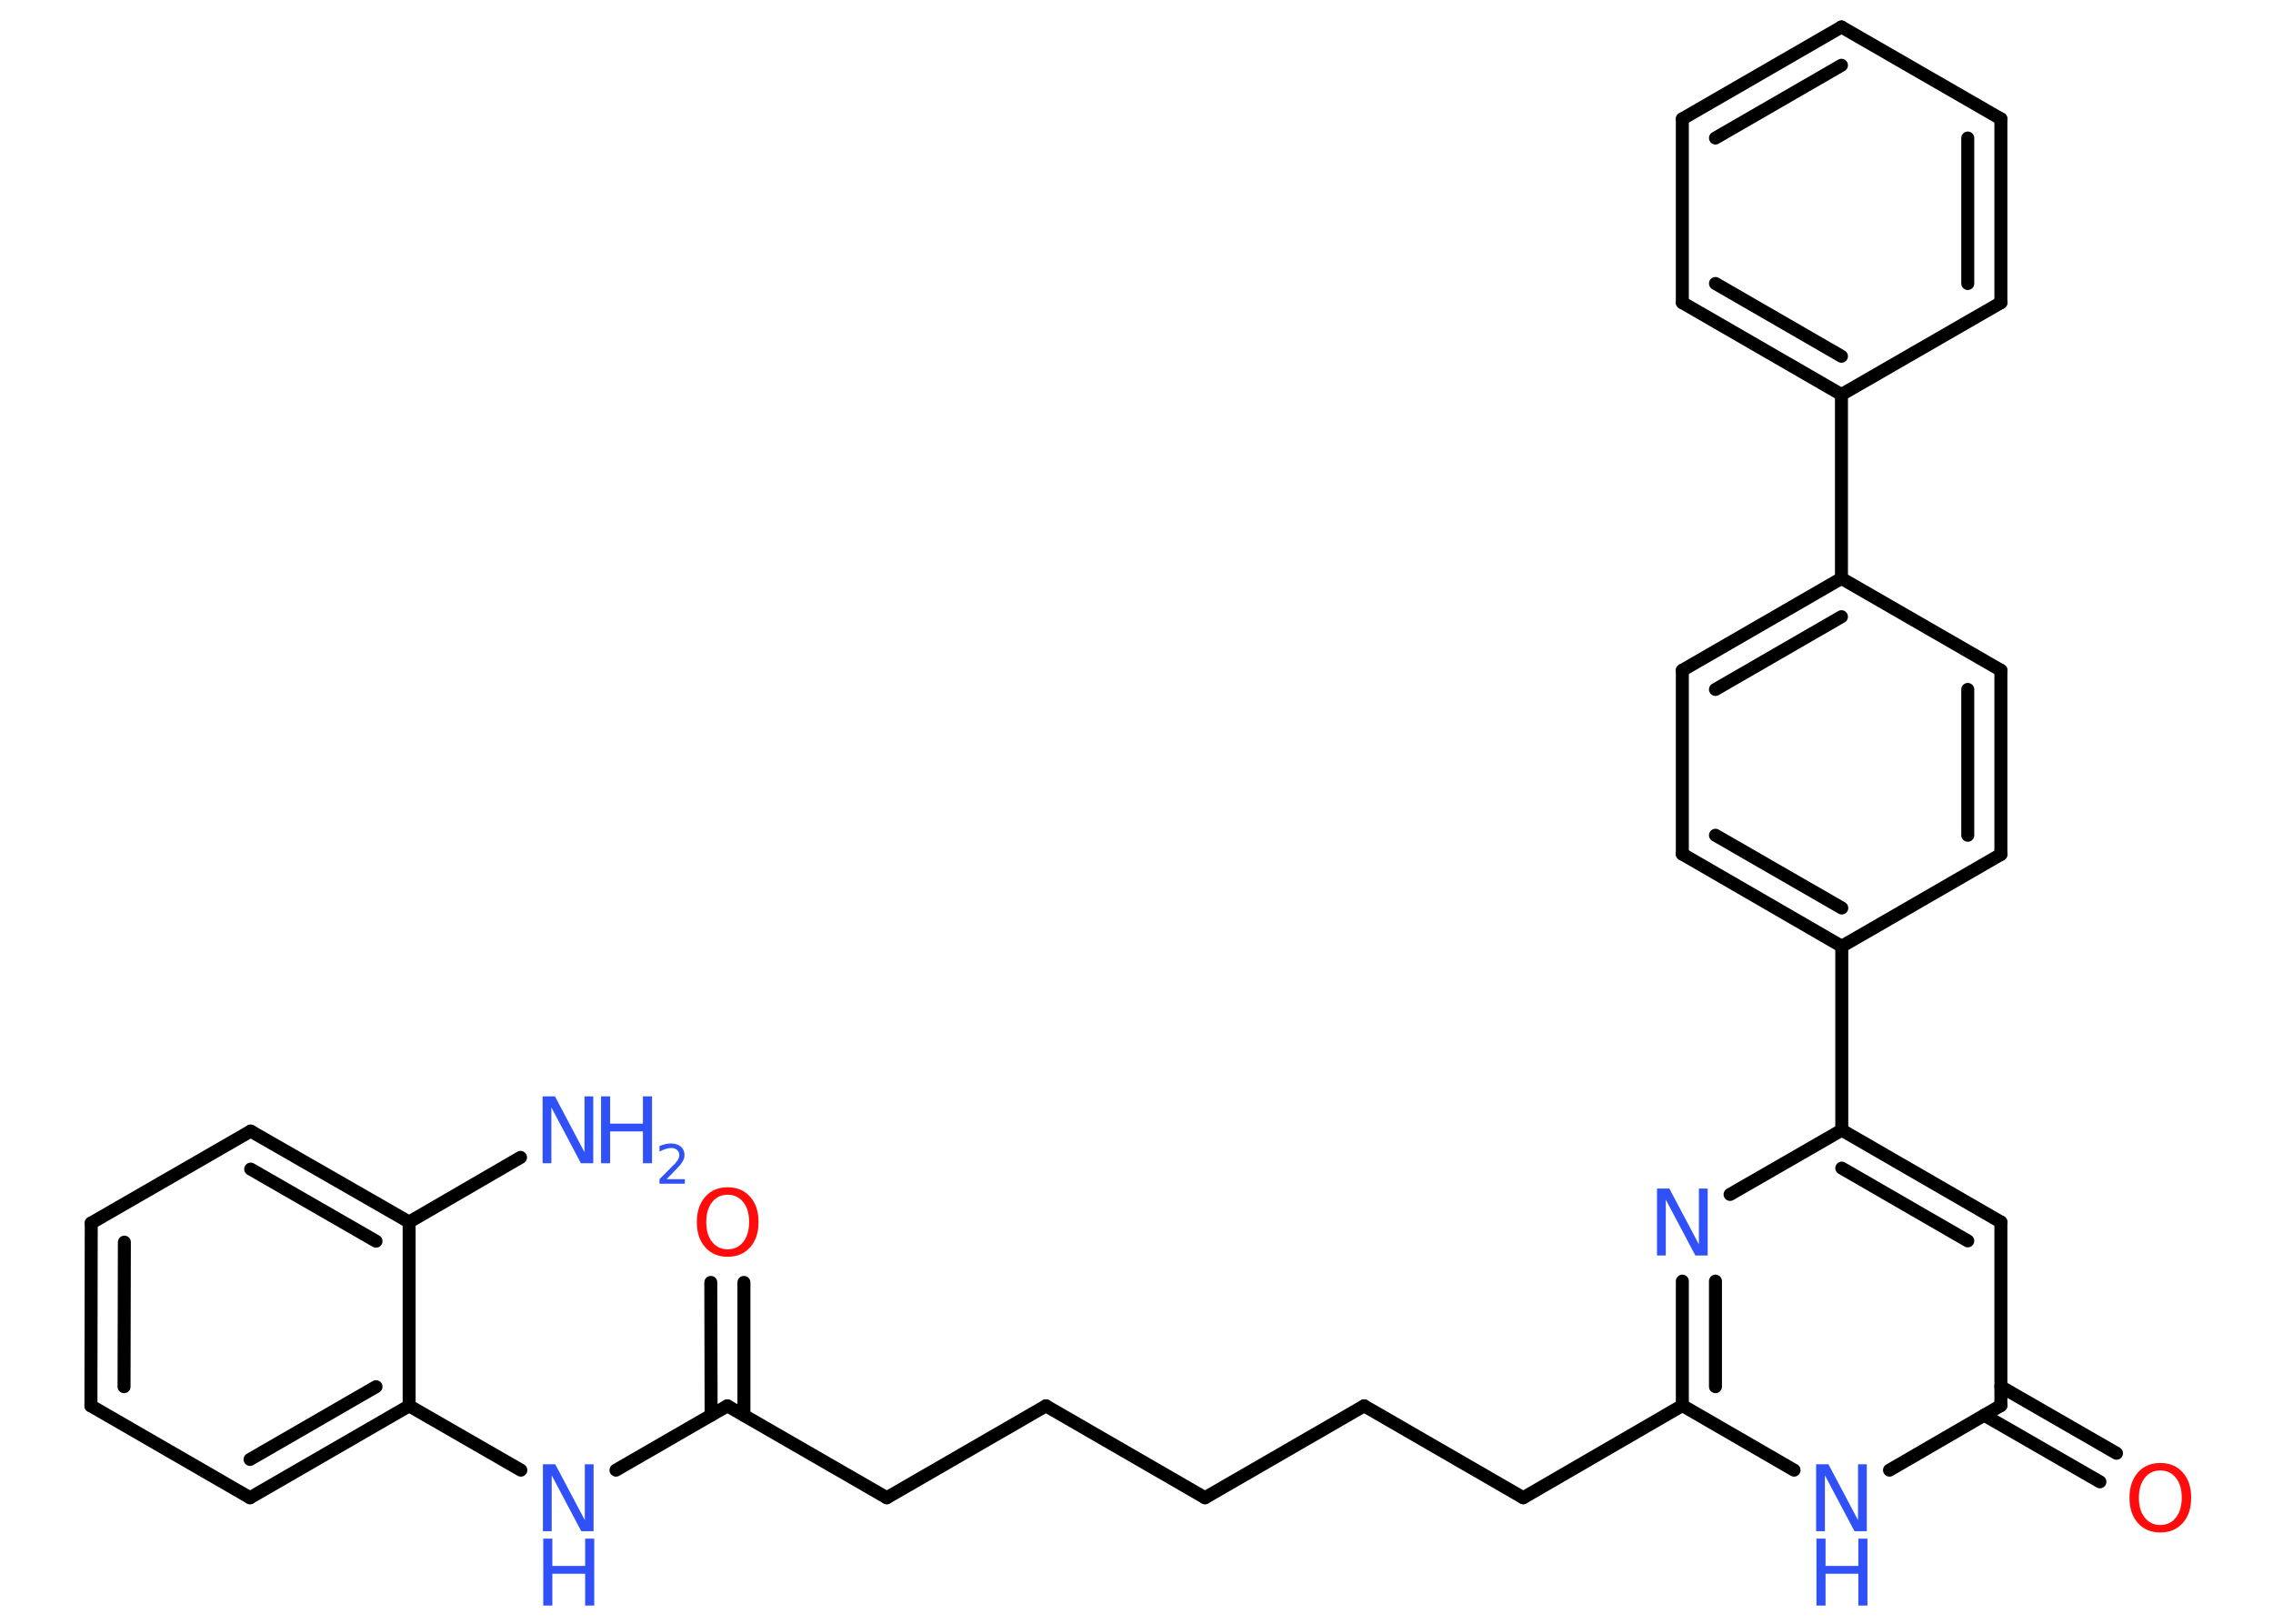 <?xml version='1.0' encoding='UTF-8'?>
<!DOCTYPE svg PUBLIC "-//W3C//DTD SVG 1.1//EN" "http://www.w3.org/Graphics/SVG/1.1/DTD/svg11.dtd">
<svg version='1.2' xmlns='http://www.w3.org/2000/svg' xmlns:xlink='http://www.w3.org/1999/xlink' width='70.0mm' height='50.0mm' viewBox='0 0 70.0 50.0'>
  <desc>Generated by the Chemistry Development Kit (http://github.com/cdk)</desc>
  <g stroke-linecap='round' stroke-linejoin='round' stroke='#000000' stroke-width='.4' fill='#3050F8'>
    <rect x='.0' y='.0' width='70.0' height='50.0' fill='#FFFFFF' stroke='none'/>
    <g id='mol1' class='mol'>
      <line id='mol1bnd1' class='bond' x1='16.03' y1='35.64' x2='12.6' y2='37.63'/>
      <g id='mol1bnd2' class='bond'>
        <line x1='12.6' y1='37.63' x2='7.72' y2='34.83'/>
        <line x1='11.58' y1='38.22' x2='7.72' y2='36.0'/>
      </g>
      <line id='mol1bnd3' class='bond' x1='7.72' y1='34.83' x2='2.81' y2='37.66'/>
      <g id='mol1bnd4' class='bond'>
        <line x1='2.81' y1='37.66' x2='2.8' y2='43.29'/>
        <line x1='3.83' y1='38.25' x2='3.82' y2='42.7'/>
      </g>
      <line id='mol1bnd5' class='bond' x1='2.8' y1='43.29' x2='7.7' y2='46.12'/>
      <g id='mol1bnd6' class='bond'>
        <line x1='7.7' y1='46.12' x2='12.6' y2='43.29'/>
        <line x1='7.7' y1='44.94' x2='11.58' y2='42.7'/>
      </g>
      <line id='mol1bnd7' class='bond' x1='12.6' y1='37.63' x2='12.6' y2='43.29'/>
      <line id='mol1bnd8' class='bond' x1='12.6' y1='43.29' x2='16.04' y2='45.27'/>
      <line id='mol1bnd9' class='bond' x1='18.97' y1='45.27' x2='22.4' y2='43.29'/>
      <g id='mol1bnd10' class='bond'>
        <line x1='21.9' y1='43.58' x2='21.89' y2='39.49'/>
        <line x1='22.91' y1='43.58' x2='22.91' y2='39.49'/>
      </g>
      <line id='mol1bnd11' class='bond' x1='22.4' y1='43.29' x2='27.31' y2='46.12'/>
      <line id='mol1bnd12' class='bond' x1='27.31' y1='46.12' x2='32.21' y2='43.29'/>
      <line id='mol1bnd13' class='bond' x1='32.21' y1='43.29' x2='37.11' y2='46.12'/>
      <line id='mol1bnd14' class='bond' x1='37.11' y1='46.12' x2='42.01' y2='43.29'/>
      <line id='mol1bnd15' class='bond' x1='42.01' y1='43.29' x2='46.91' y2='46.12'/>
      <line id='mol1bnd16' class='bond' x1='46.91' y1='46.12' x2='51.81' y2='43.28'/>
      <g id='mol1bnd17' class='bond'>
        <line x1='51.81' y1='39.45' x2='51.81' y2='43.28'/>
        <line x1='52.83' y1='39.45' x2='52.83' y2='42.7'/>
      </g>
      <line id='mol1bnd18' class='bond' x1='53.28' y1='36.78' x2='56.72' y2='34.8'/>
      <line id='mol1bnd19' class='bond' x1='56.72' y1='34.8' x2='56.72' y2='29.14'/>
      <g id='mol1bnd20' class='bond'>
        <line x1='51.81' y1='26.3' x2='56.72' y2='29.14'/>
        <line x1='52.83' y1='25.72' x2='56.72' y2='27.96'/>
      </g>
      <line id='mol1bnd21' class='bond' x1='51.81' y1='26.3' x2='51.81' y2='20.64'/>
      <g id='mol1bnd22' class='bond'>
        <line x1='56.71' y1='17.81' x2='51.81' y2='20.64'/>
        <line x1='56.71' y1='18.99' x2='52.83' y2='21.23'/>
      </g>
      <line id='mol1bnd23' class='bond' x1='56.71' y1='17.81' x2='56.71' y2='12.15'/>
      <g id='mol1bnd24' class='bond'>
        <line x1='51.81' y1='9.32' x2='56.71' y2='12.15'/>
        <line x1='52.83' y1='8.73' x2='56.71' y2='10.97'/>
      </g>
      <line id='mol1bnd25' class='bond' x1='51.81' y1='9.32' x2='51.81' y2='3.66'/>
      <g id='mol1bnd26' class='bond'>
        <line x1='56.71' y1='.83' x2='51.81' y2='3.66'/>
        <line x1='56.71' y1='2.01' x2='52.83' y2='4.25'/>
      </g>
      <line id='mol1bnd27' class='bond' x1='56.71' y1='.83' x2='61.62' y2='3.66'/>
      <g id='mol1bnd28' class='bond'>
        <line x1='61.62' y1='9.32' x2='61.62' y2='3.66'/>
        <line x1='60.6' y1='8.73' x2='60.6' y2='4.25'/>
      </g>
      <line id='mol1bnd29' class='bond' x1='56.71' y1='12.15' x2='61.62' y2='9.32'/>
      <line id='mol1bnd30' class='bond' x1='56.71' y1='17.81' x2='61.62' y2='20.64'/>
      <g id='mol1bnd31' class='bond'>
        <line x1='61.62' y1='26.31' x2='61.62' y2='20.64'/>
        <line x1='60.6' y1='25.72' x2='60.6' y2='21.23'/>
      </g>
      <line id='mol1bnd32' class='bond' x1='56.72' y1='29.14' x2='61.62' y2='26.31'/>
      <g id='mol1bnd33' class='bond'>
        <line x1='61.62' y1='37.63' x2='56.72' y2='34.8'/>
        <line x1='60.6' y1='38.21' x2='56.72' y2='35.97'/>
      </g>
      <line id='mol1bnd34' class='bond' x1='61.62' y1='37.63' x2='61.62' y2='43.28'/>
      <g id='mol1bnd35' class='bond'>
        <line x1='61.62' y1='42.7' x2='65.18' y2='44.75'/>
        <line x1='61.11' y1='43.58' x2='64.67' y2='45.63'/>
      </g>
      <line id='mol1bnd36' class='bond' x1='61.62' y1='43.28' x2='58.19' y2='45.27'/>
      <line id='mol1bnd37' class='bond' x1='51.81' y1='43.28' x2='55.25' y2='45.27'/>
      <g id='mol1atm1' class='atom'>
        <path d='M16.72 33.76h.37l.91 1.72v-1.72h.27v2.06h-.38l-.91 -1.72v1.72h-.27v-2.06z' stroke='none'/>
        <path d='M18.51 33.76h.28v.84h1.01v-.84h.28v2.06h-.28v-.98h-1.01v.98h-.28v-2.06z' stroke='none'/>
        <path d='M20.51 36.31h.58v.14h-.78v-.14q.1 -.1 .26 -.26q.16 -.17 .21 -.21q.08 -.09 .11 -.15q.03 -.06 .03 -.12q.0 -.1 -.07 -.16q-.07 -.06 -.18 -.06q-.08 .0 -.17 .03q-.09 .03 -.19 .08v-.17q.1 -.04 .19 -.06q.09 -.02 .16 -.02q.19 .0 .31 .1q.11 .1 .11 .26q.0 .08 -.03 .14q-.03 .07 -.1 .16q-.02 .02 -.13 .14q-.11 .11 -.31 .32z' stroke='none'/>
      </g>
      <g id='mol1atm8' class='atom'>
        <path d='M16.73 45.09h.37l.91 1.72v-1.72h.27v2.06h-.38l-.91 -1.72v1.72h-.27v-2.06z' stroke='none'/>
        <path d='M16.73 47.38h.28v.84h1.01v-.84h.28v2.06h-.28v-.98h-1.01v.98h-.28v-2.06z' stroke='none'/>
      </g>
      <path id='mol1atm10' class='atom' d='M22.41 36.79q-.3 .0 -.48 .23q-.18 .23 -.18 .61q.0 .39 .18 .61q.18 .23 .48 .23q.3 .0 .48 -.23q.18 -.23 .18 -.61q.0 -.39 -.18 -.61q-.18 -.23 -.48 -.23zM22.41 36.56q.43 .0 .69 .29q.26 .29 .26 .78q.0 .49 -.26 .78q-.26 .29 -.69 .29q-.43 .0 -.69 -.29q-.26 -.29 -.26 -.78q.0 -.48 .26 -.78q.26 -.29 .69 -.29z' stroke='none' fill='#FF0D0D'/>
      <path id='mol1atm17' class='atom' d='M51.04 36.6h.37l.91 1.72v-1.72h.27v2.06h-.38l-.91 -1.72v1.72h-.27v-2.06z' stroke='none'/>
      <path id='mol1atm33' class='atom' d='M66.53 45.28q-.3 .0 -.48 .23q-.18 .23 -.18 .61q.0 .39 .18 .61q.18 .23 .48 .23q.3 .0 .48 -.23q.18 -.23 .18 -.61q.0 -.39 -.18 -.61q-.18 -.23 -.48 -.23zM66.53 45.05q.43 .0 .69 .29q.26 .29 .26 .78q.0 .49 -.26 .78q-.26 .29 -.69 .29q-.43 .0 -.69 -.29q-.26 -.29 -.26 -.78q.0 -.48 .26 -.78q.26 -.29 .69 -.29z' stroke='none' fill='#FF0D0D'/>
      <g id='mol1atm34' class='atom'>
        <path d='M55.94 45.09h.37l.91 1.72v-1.72h.27v2.06h-.38l-.91 -1.72v1.72h-.27v-2.06z' stroke='none'/>
        <path d='M55.94 47.38h.28v.84h1.01v-.84h.28v2.06h-.28v-.98h-1.01v.98h-.28v-2.06z' stroke='none'/>
      </g>
    </g>
  </g>
</svg>
